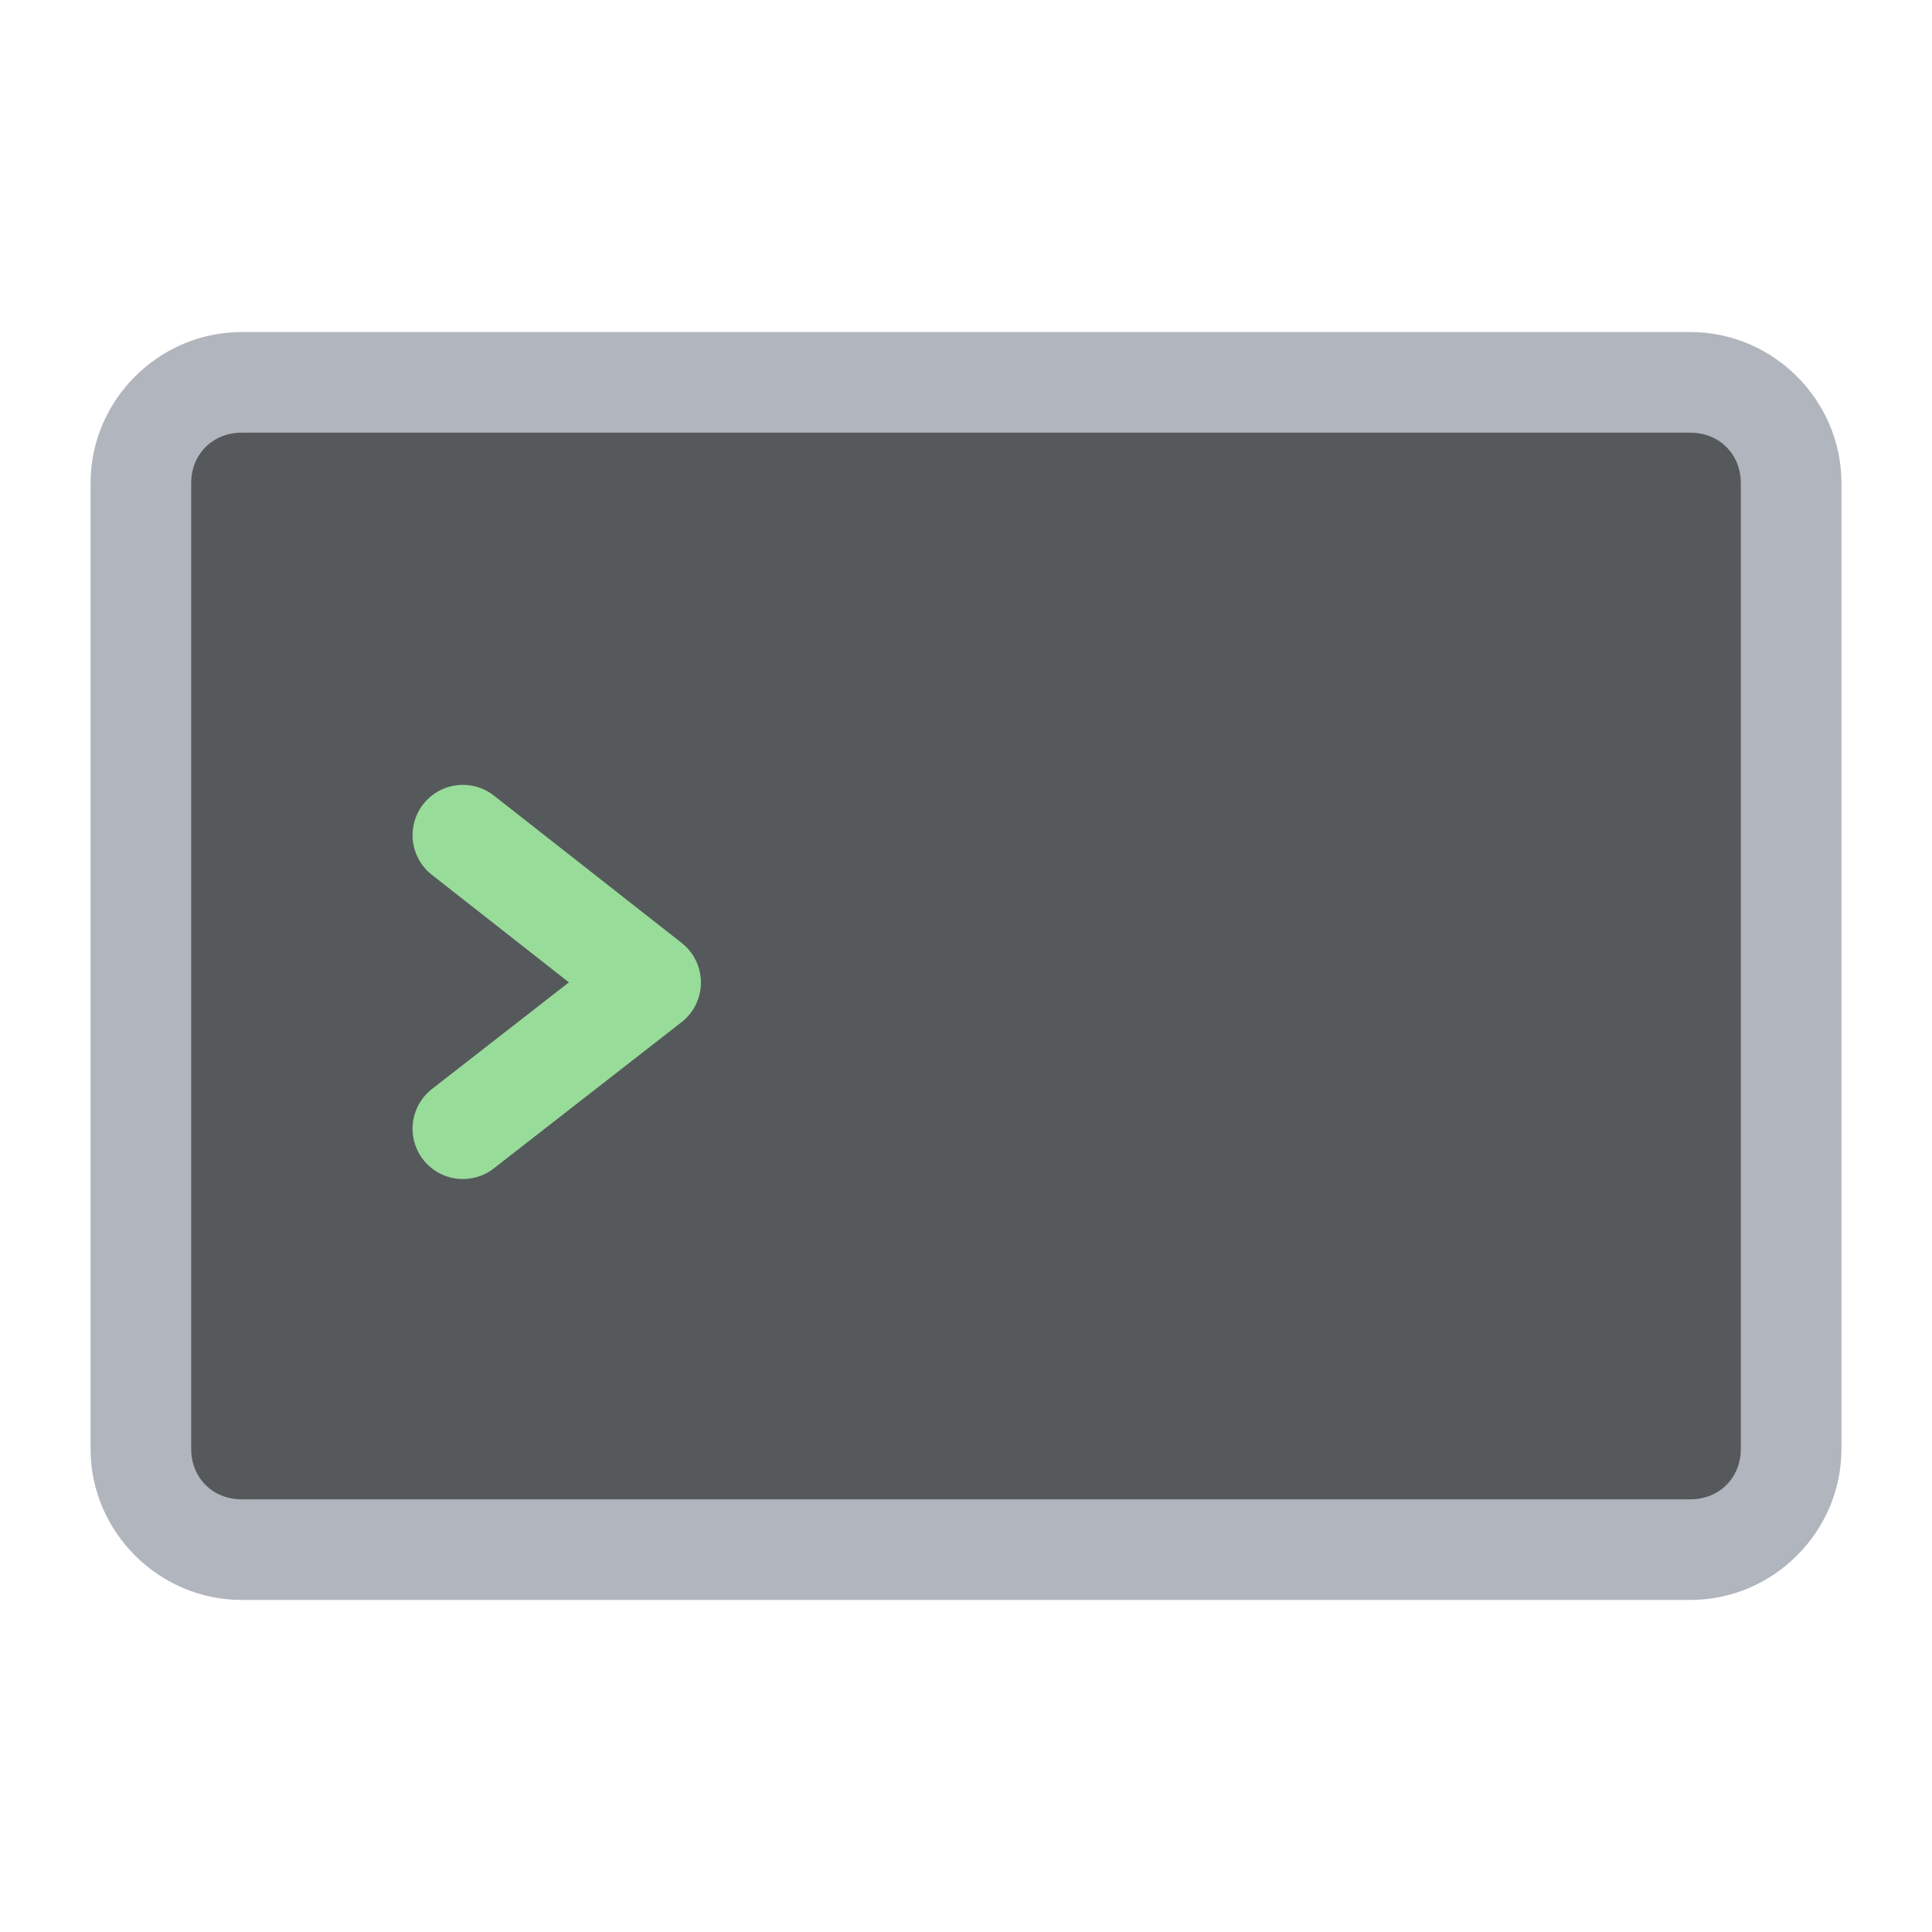 <svg width="192" height="192" version="1.1" viewBox="0 0 192 192" xmlns="http://www.w3.org/2000/svg">
 <path d="m24 33c-8.223 0-15 6.777-15 15v96c0 8.223 6.777 15 15 15h144c8.223 0 15-6.777 15-15v-96c0-8.223-6.777-15-15-15z" style="color-rendering:auto;color:#000000;dominant-baseline:auto;fill-rule:evenodd;fill:#b1b5bd;font-feature-settings:normal;font-variant-alternates:normal;font-variant-caps:normal;font-variant-ligatures:normal;font-variant-numeric:normal;font-variant-position:normal;image-rendering:auto;isolation:auto;mix-blend-mode:normal;shape-padding:0;shape-rendering:auto;solid-color:#000000;text-decoration-color:#000000;text-decoration-line:none;text-decoration-style:solid;text-indent:0;text-orientation:mixed;text-transform:none;white-space:normal"/>
 <path d="m24 43c-2.857 0-5 2.143-5 5v96c0 2.857 2.143 5 5 5h144c2.857 0 5-2.143 5-5v-96c0-2.857-2.143-5-5-5h-144z" style="fill-rule:evenodd;fill:#56595b"/>
 <polyline points="46 83 64.656 97.641 46 112.17" style="fill:none;stroke-linecap:round;stroke-linejoin:round;stroke-width:10;stroke:#98DC9A"/>
</svg>
